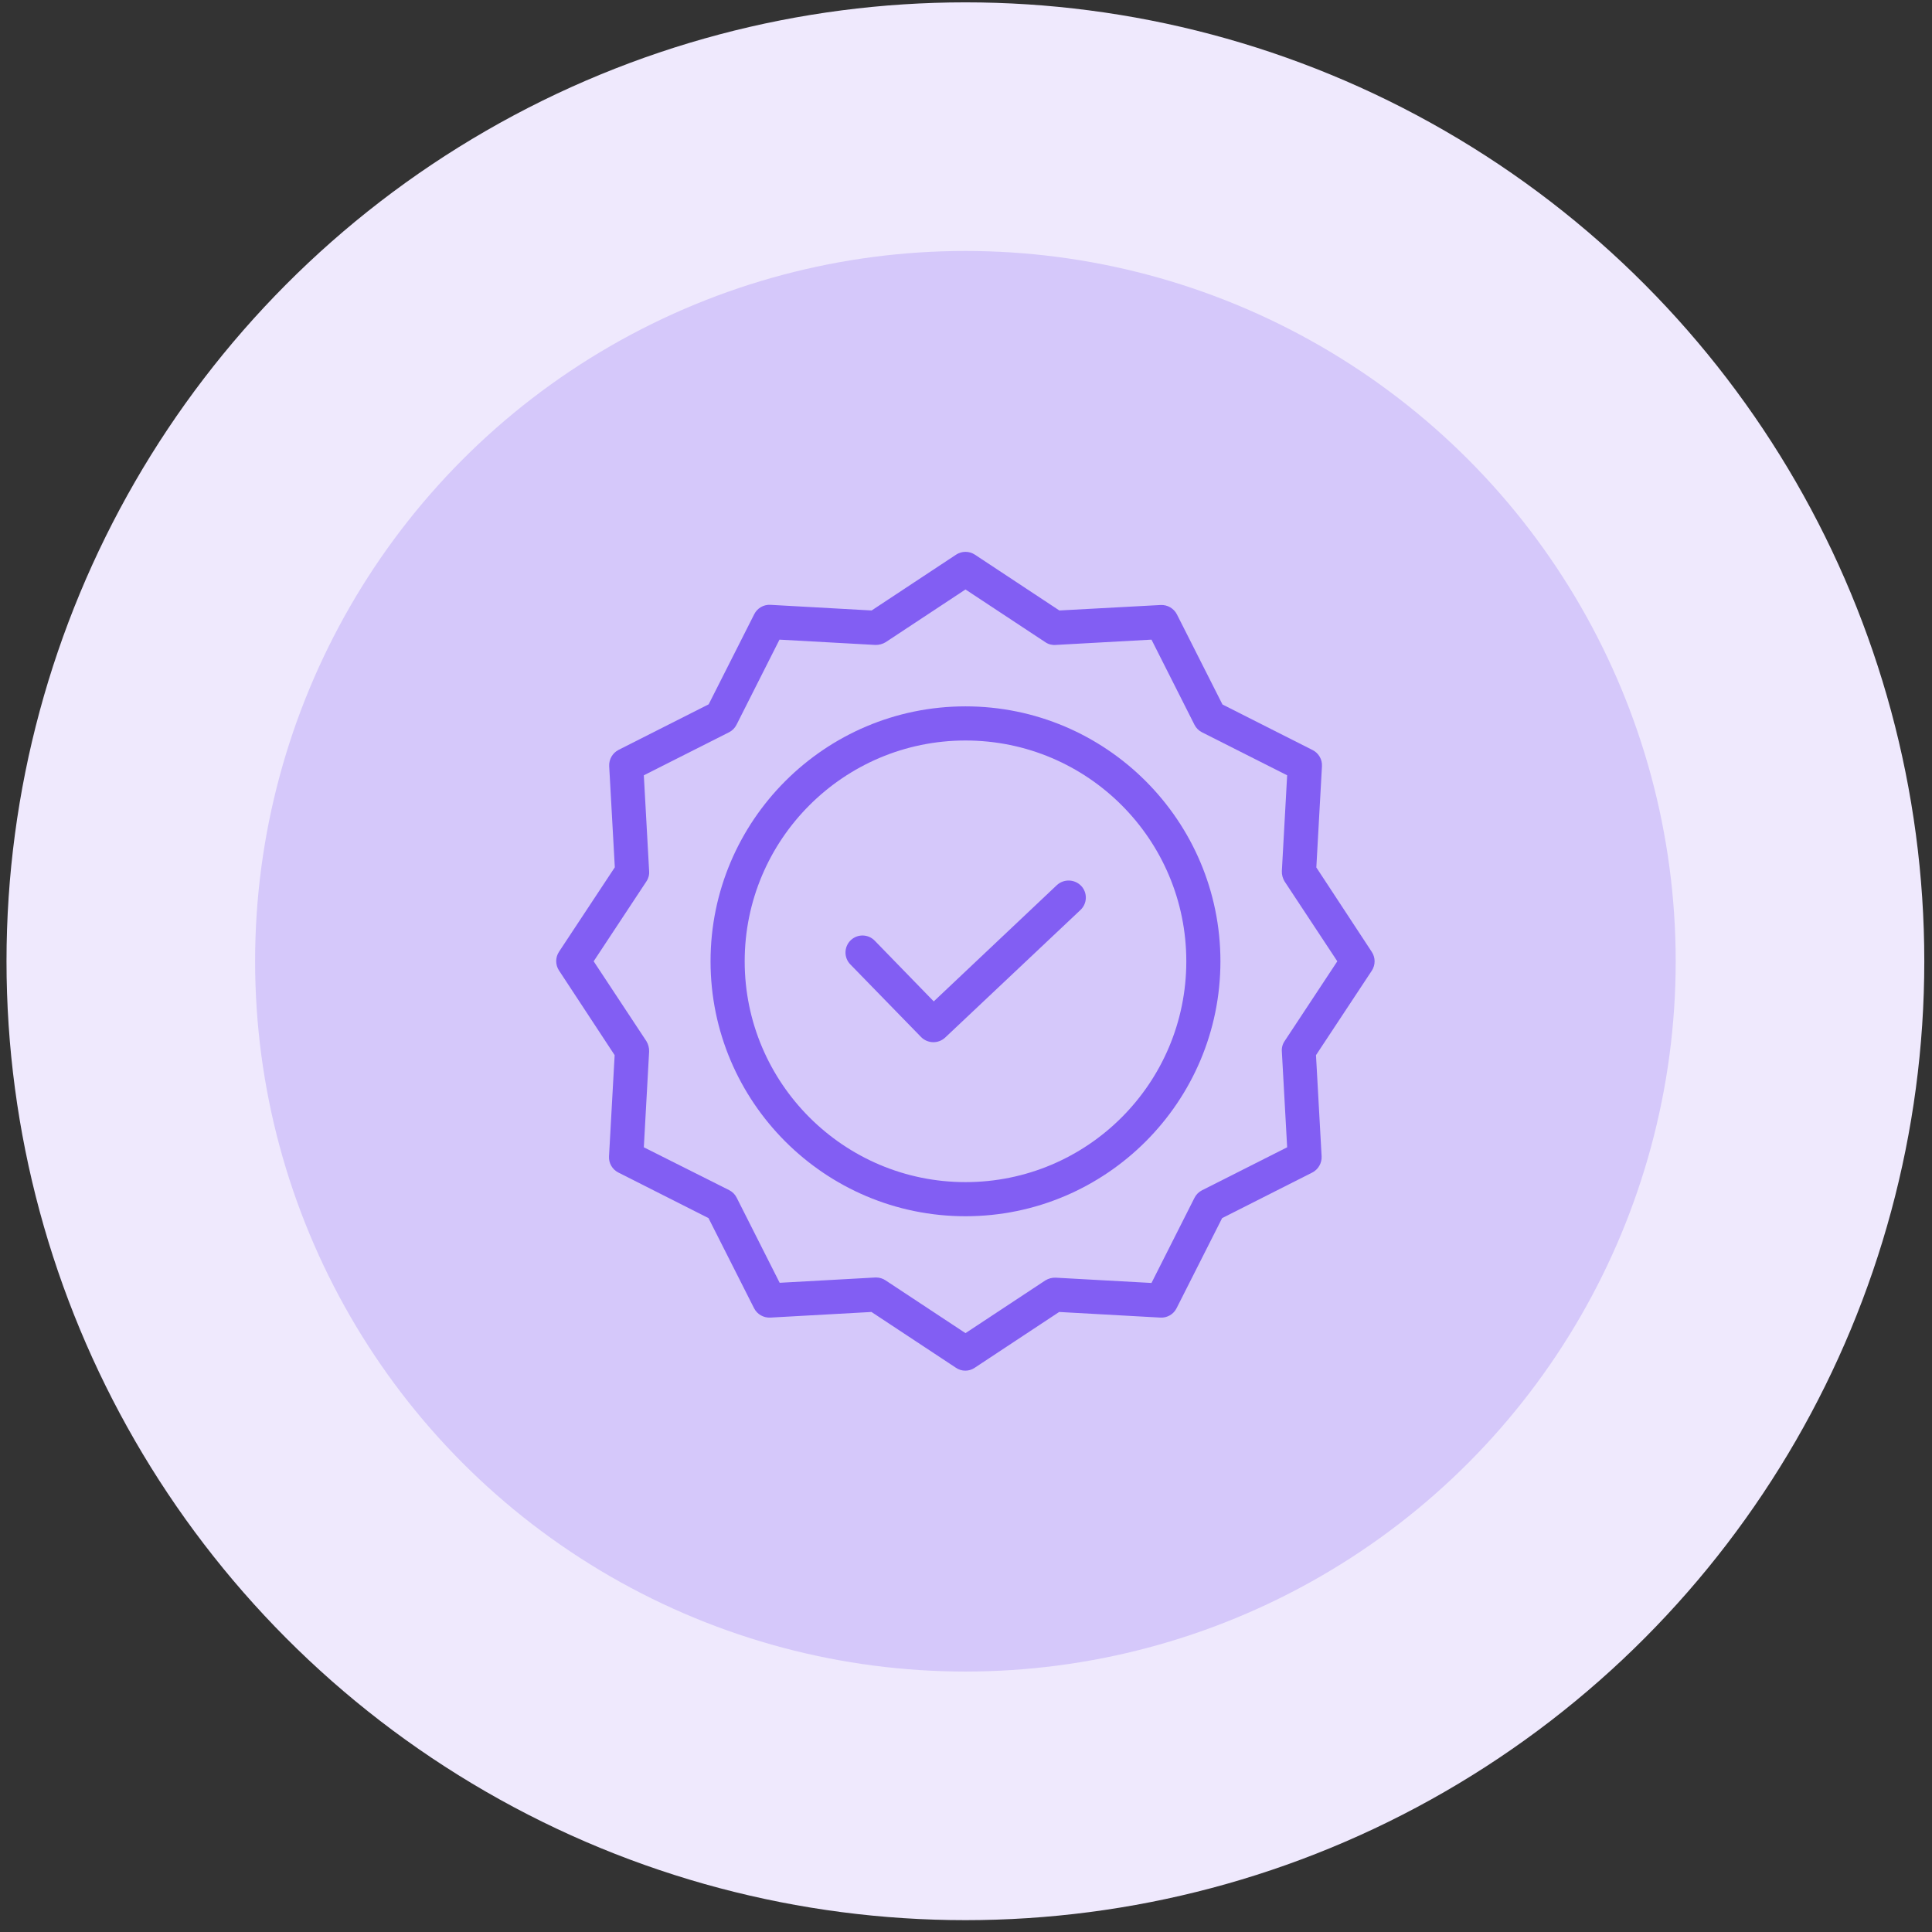 <svg width="136" height="136" viewBox="0 0 136 136" fill="none" xmlns="http://www.w3.org/2000/svg">
<rect x="0" y="0" width="136" height="136" fill="#333333" stroke="none"/>
<circle cx="67.958" cy="67.666" r="67.5" fill="#EFE9FD"/>
<circle cx="67.958" cy="67.666" r="50" fill="#D5C8FA"/>
<path d="M74.39 62.312L65.73 70.492L61.573 66.216C61.112 65.742 60.354 65.731 59.88 66.192C59.406 66.653 59.395 67.411 59.855 67.885L64.84 73.003C65.304 73.469 66.052 73.485 66.534 73.038L76.06 64.054C76.291 63.836 76.426 63.534 76.435 63.217C76.444 62.899 76.326 62.591 76.108 62.36C75.644 61.878 74.88 61.857 74.39 62.312Z" fill="#825EF3"/>
<path d="M67.964 49.723C58.066 49.723 50.018 57.771 50.018 67.669C50.018 77.567 58.066 85.615 67.964 85.615C77.862 85.615 85.91 77.567 85.91 67.669C85.91 57.771 77.862 49.723 67.964 49.723ZM67.964 83.213C59.388 83.213 52.421 76.234 52.421 67.669C52.421 59.104 59.388 52.126 67.964 52.126C76.549 52.126 83.508 59.085 83.508 67.669C83.508 76.253 76.549 83.213 67.964 83.213Z" fill="#825EF3"/>
<path d="M92.661 61.062L93.057 53.939C93.085 53.461 92.825 53.012 92.397 52.798L86.054 49.591L82.847 43.249C82.629 42.824 82.183 42.566 81.706 42.588L74.571 42.973L68.625 39.044C68.224 38.78 67.704 38.78 67.303 39.044L61.357 42.973L54.235 42.576C53.756 42.548 53.307 42.808 53.093 43.237L49.886 49.579L43.544 52.786C43.119 53.004 42.861 53.45 42.883 53.928L43.279 61.051L39.351 66.997C39.087 67.397 39.087 67.917 39.351 68.318L43.267 74.276L42.871 81.399C42.843 81.877 43.103 82.326 43.532 82.54L49.874 85.747L53.081 92.09C53.299 92.515 53.745 92.773 54.222 92.75L61.346 92.354L67.292 96.282C67.69 96.554 68.215 96.554 68.613 96.282L74.559 92.354L81.682 92.75C82.16 92.778 82.609 92.518 82.823 92.09L86.03 85.747L92.373 82.54C92.797 82.322 93.056 81.876 93.033 81.399L92.637 74.276L96.565 68.33C96.829 67.929 96.829 67.409 96.565 67.008L92.661 61.062ZM90.426 73.291C90.28 73.506 90.212 73.764 90.234 74.024L90.607 80.762L84.613 83.789C84.384 83.904 84.199 84.09 84.084 84.318L81.057 90.312L74.319 89.94C74.061 89.93 73.806 89.997 73.586 90.132L67.964 93.844L62.343 90.132C62.148 90 61.918 89.928 61.682 89.927H61.622L54.883 90.3L51.856 84.306C51.742 84.077 51.556 83.892 51.327 83.777L45.321 80.762L45.694 74.024C45.703 73.766 45.636 73.511 45.502 73.291L41.79 67.669L45.502 62.047C45.648 61.833 45.716 61.574 45.694 61.315L45.321 54.576L51.316 51.549C51.544 51.435 51.729 51.249 51.844 51.021L54.871 45.026L61.61 45.399C61.867 45.408 62.122 45.341 62.343 45.207L67.964 41.495L73.586 45.207C73.801 45.354 74.06 45.422 74.319 45.399L81.057 45.026L84.084 51.021C84.199 51.249 84.384 51.435 84.613 51.549L90.607 54.576L90.234 61.315C90.225 61.573 90.292 61.827 90.426 62.047L94.138 67.669L90.426 73.291Z" fill="#825EF3"/>
</svg>
